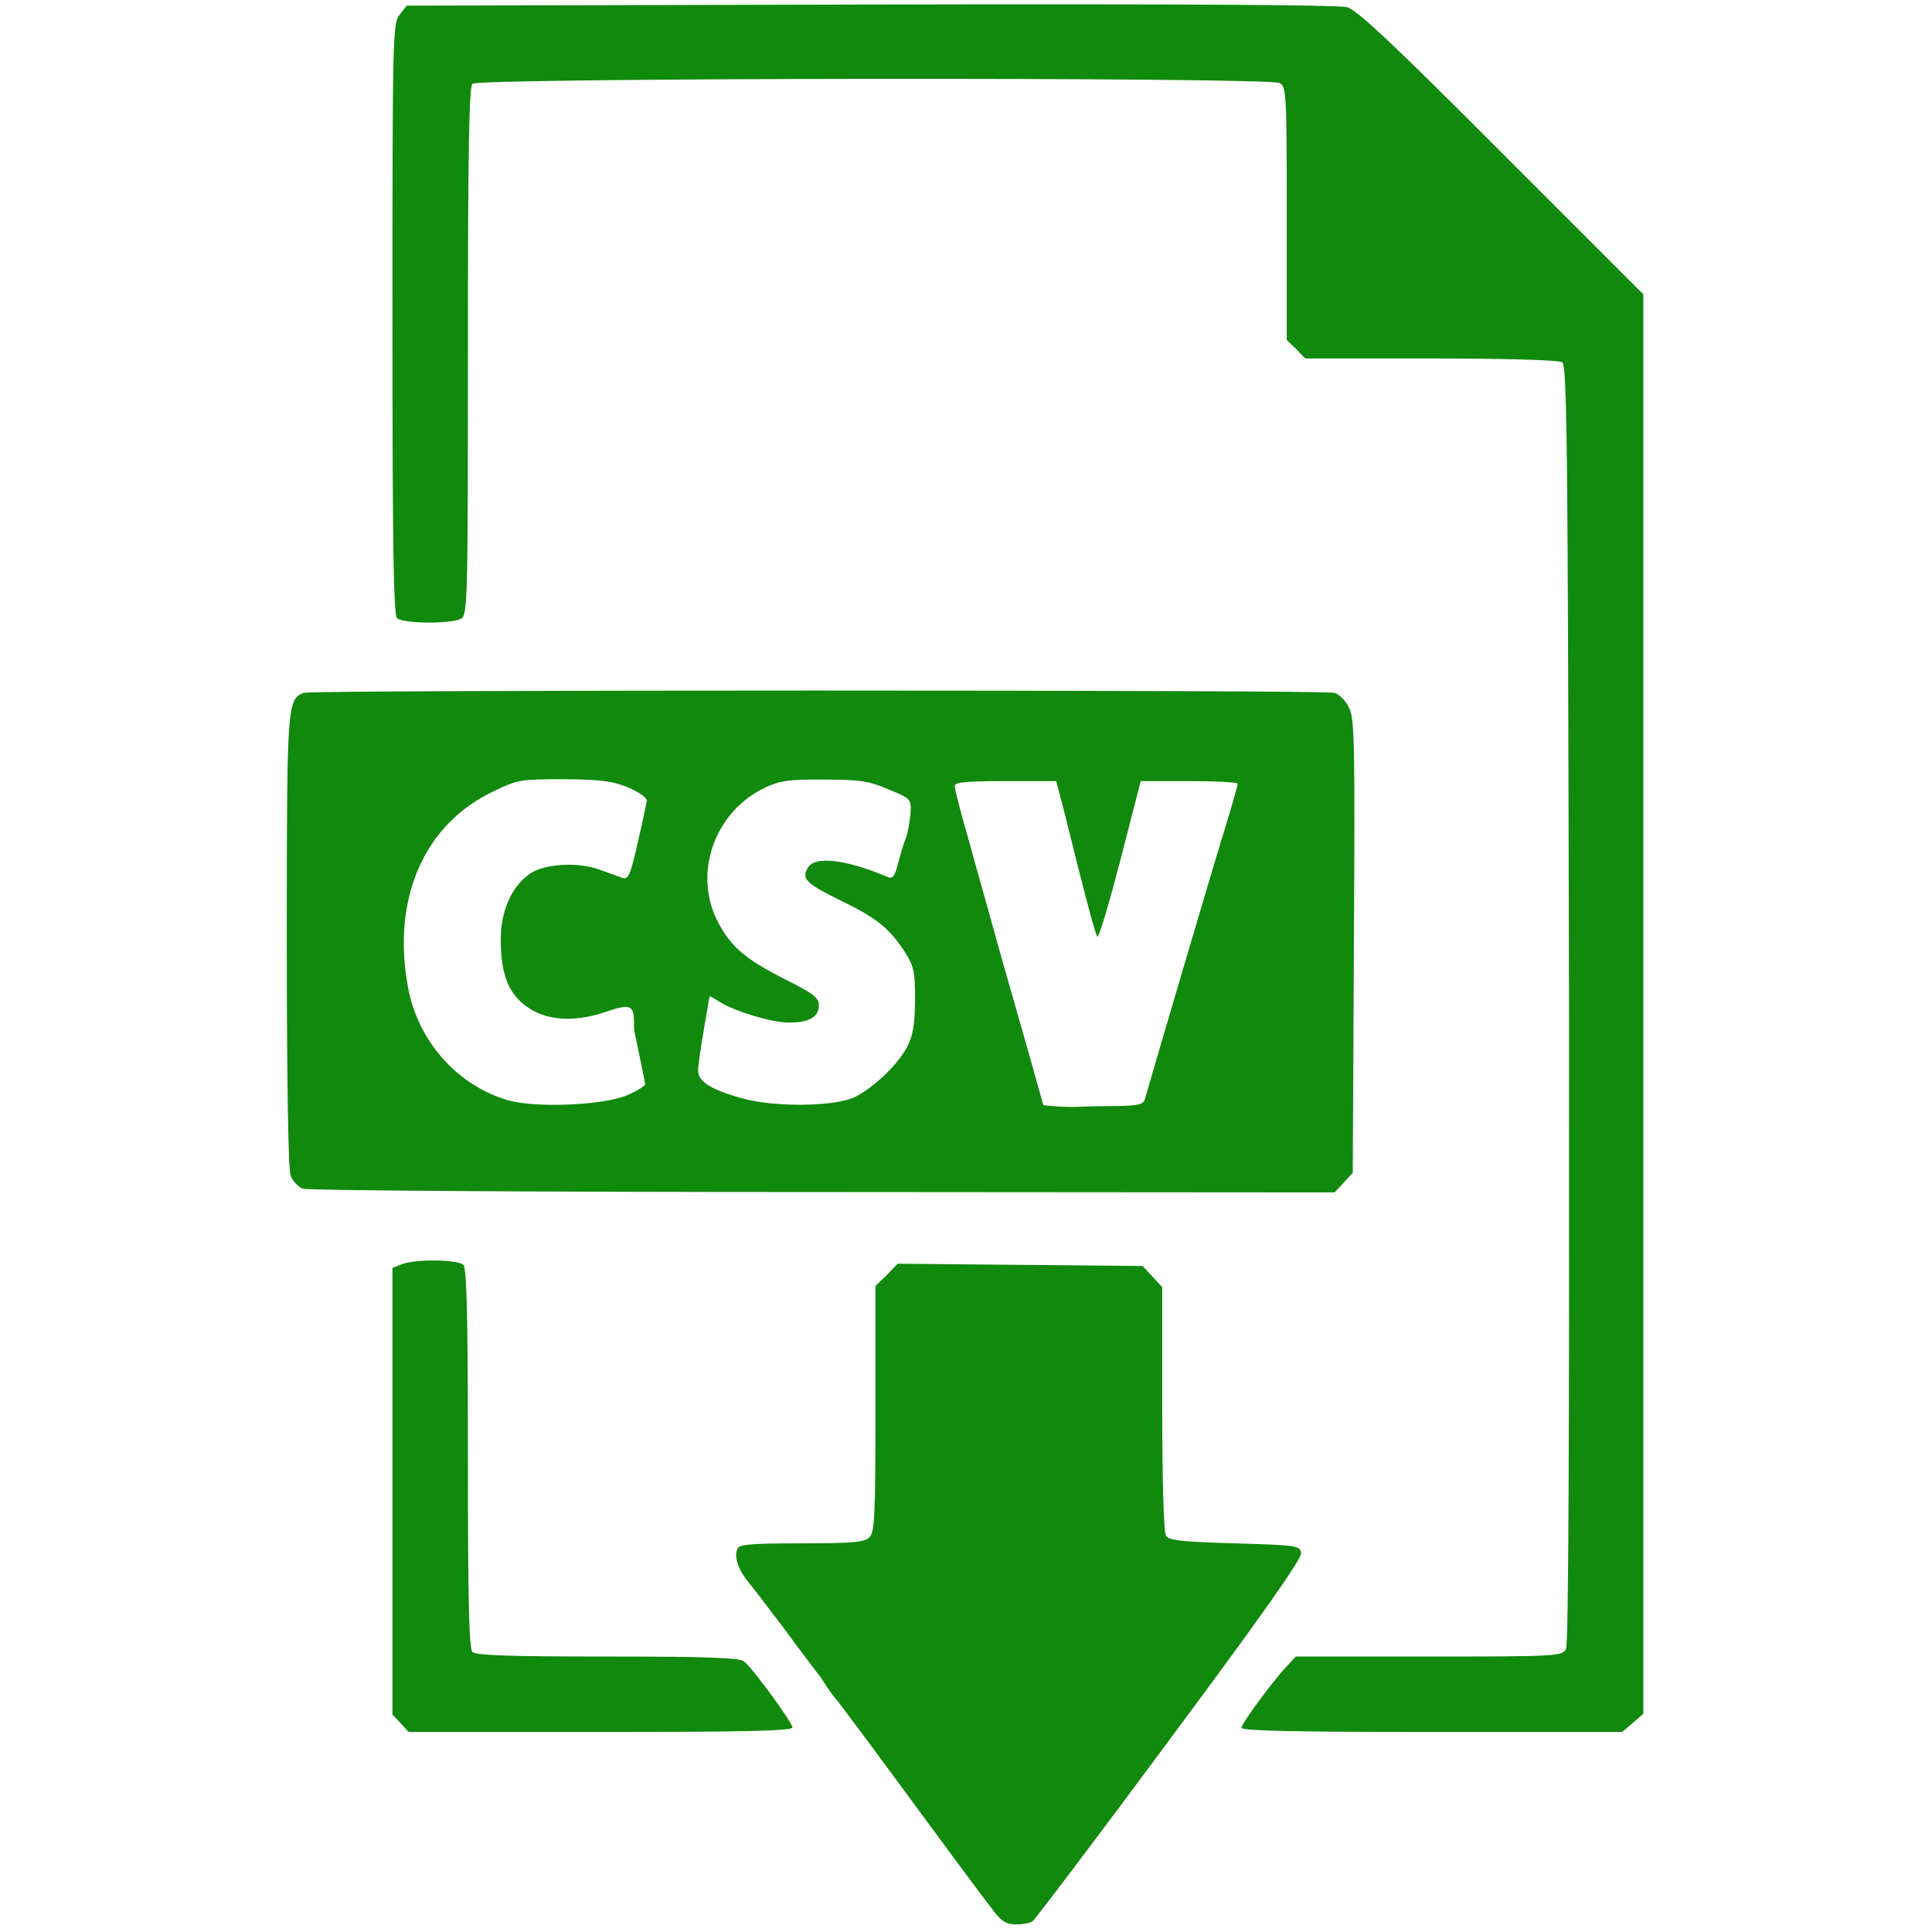 <!DOCTYPE svg PUBLIC "-//W3C//DTD SVG 20010904//EN" "http://www.w3.org/TR/2001/REC-SVG-20010904/DTD/svg10.dtd">
<svg version="1.0" xmlns="http://www.w3.org/2000/svg" width="512px" height="512px" viewBox="0 0 5120 5120" preserveAspectRatio="xMidYMid meet">
<g id="layer101" fill="rgb(17, 137, 13)" stroke="none">
 <path d="M2636 5068 c-14 -18 -69 -91 -122 -163 -118 -160 -117 -159 -199 -270 -37 -49 -78 -105 -93 -124 -15 -18 -31 -40 -36 -49 -5 -8 -14 -22 -22 -31 -7 -9 -45 -59 -83 -111 -39 -52 -82 -108 -96 -125 -28 -34 -40 -67 -31 -90 4 -12 33 -15 170 -15 136 0 167 -3 180 -16 14 -13 16 -58 16 -340 l0 -326 30 -29 29 -30 325 3 324 3 26 28 26 28 0 322 c0 185 4 328 10 337 7 12 43 16 182 20 167 5 173 6 176 26 2 15 -103 164 -349 495 -193 261 -357 477 -363 481 -6 4 -25 8 -43 8 -25 0 -38 -8 -57 -32z"/>
 <path d="M1062 4567 l-22 -23 0 -592 0 -592 26 -10 c36 -14 148 -12 162 2 9 9 12 137 12 513 0 376 3 504 12 513 9 9 102 12 358 12 262 0 350 3 362 13 23 18 128 162 128 175 0 9 -129 12 -508 12 l-509 0 -21 -23z"/>
 <path d="M3290 4579 c0 -11 77 -116 118 -161 l26 -28 353 0 c339 0 353 -1 363 -20 7 -13 9 -550 8 -1710 -3 -1490 -5 -1692 -18 -1700 -9 -6 -156 -10 -348 -10 l-333 0 -24 -25 -25 -24 0 -335 c0 -321 -1 -336 -19 -346 -30 -16 -2123 -14 -2139 2 -9 9 -12 180 -12 710 0 679 -1 698 -19 708 -27 14 -154 13 -169 -2 -9 -9 -12 -199 -12 -794 0 -755 1 -783 19 -805 l19 -24 1229 -3 c815 -2 1240 1 1263 7 27 8 124 99 410 386 l375 375 0 1881 0 1881 -28 24 -28 24 -505 0 c-353 0 -504 -3 -504 -11z"/>
 <path d="M802 3150 c-12 -5 -27 -21 -32 -35 -6 -16 -10 -255 -10 -621 0 -629 1 -641 45 -658 21 -8 2702 -8 2731 0 12 3 29 20 38 37 16 29 17 88 14 634 l-3 601 -24 26 -24 26 -1356 -1 c-790 0 -1365 -4 -1379 -9z m2160 -219 c54 -1 68 -4 72 -18 21 -74 193 -658 217 -733 16 -53 29 -99 29 -103 0 -4 -58 -7 -129 -7 l-128 0 -54 210 c-30 115 -57 206 -61 202 -4 -4 -25 -81 -48 -172 -23 -91 -45 -182 -51 -202 l-10 -38 -134 0 c-104 0 -135 3 -135 13 0 7 15 67 34 132 18 66 36 129 39 140 3 11 24 85 46 165 23 80 58 204 79 277 l37 132 35 3 c19 2 49 2 65 1 17 -1 60 -2 97 -2z m-1299 -29 c26 -11 47 -25 47 -29 -1 -6 -26 -128 -29 -140 -1 -2 -1 -13 -1 -25 0 -44 -11 -48 -70 -28 -97 34 -178 24 -232 -27 -36 -35 -51 -84 -51 -165 1 -76 28 -136 75 -171 38 -28 129 -34 188 -12 25 9 52 19 61 22 14 4 21 -12 39 -94 13 -54 23 -104 24 -111 1 -8 -21 -23 -49 -35 -41 -17 -71 -21 -170 -22 -115 0 -123 1 -187 32 -184 87 -270 284 -227 518 26 144 131 262 266 301 74 21 255 13 316 -14z m605 4 c50 -26 111 -85 135 -130 17 -32 21 -59 22 -126 0 -76 -3 -89 -27 -127 -41 -63 -75 -90 -165 -134 -96 -47 -109 -59 -93 -88 17 -34 101 -24 212 23 14 6 19 -1 28 -36 6 -23 15 -54 21 -68 5 -14 10 -43 12 -64 2 -39 2 -39 -58 -64 -51 -22 -76 -26 -170 -26 -92 -1 -118 3 -155 20 -138 64 -196 232 -125 362 35 64 73 96 183 151 69 35 82 45 82 66 0 30 -26 45 -80 45 -44 0 -148 -31 -186 -57 -13 -8 -24 -14 -24 -12 0 2 -7 42 -15 89 -8 47 -15 95 -15 107 0 29 34 51 118 74 86 24 249 22 300 -5z"/>
 </g>

</svg>
